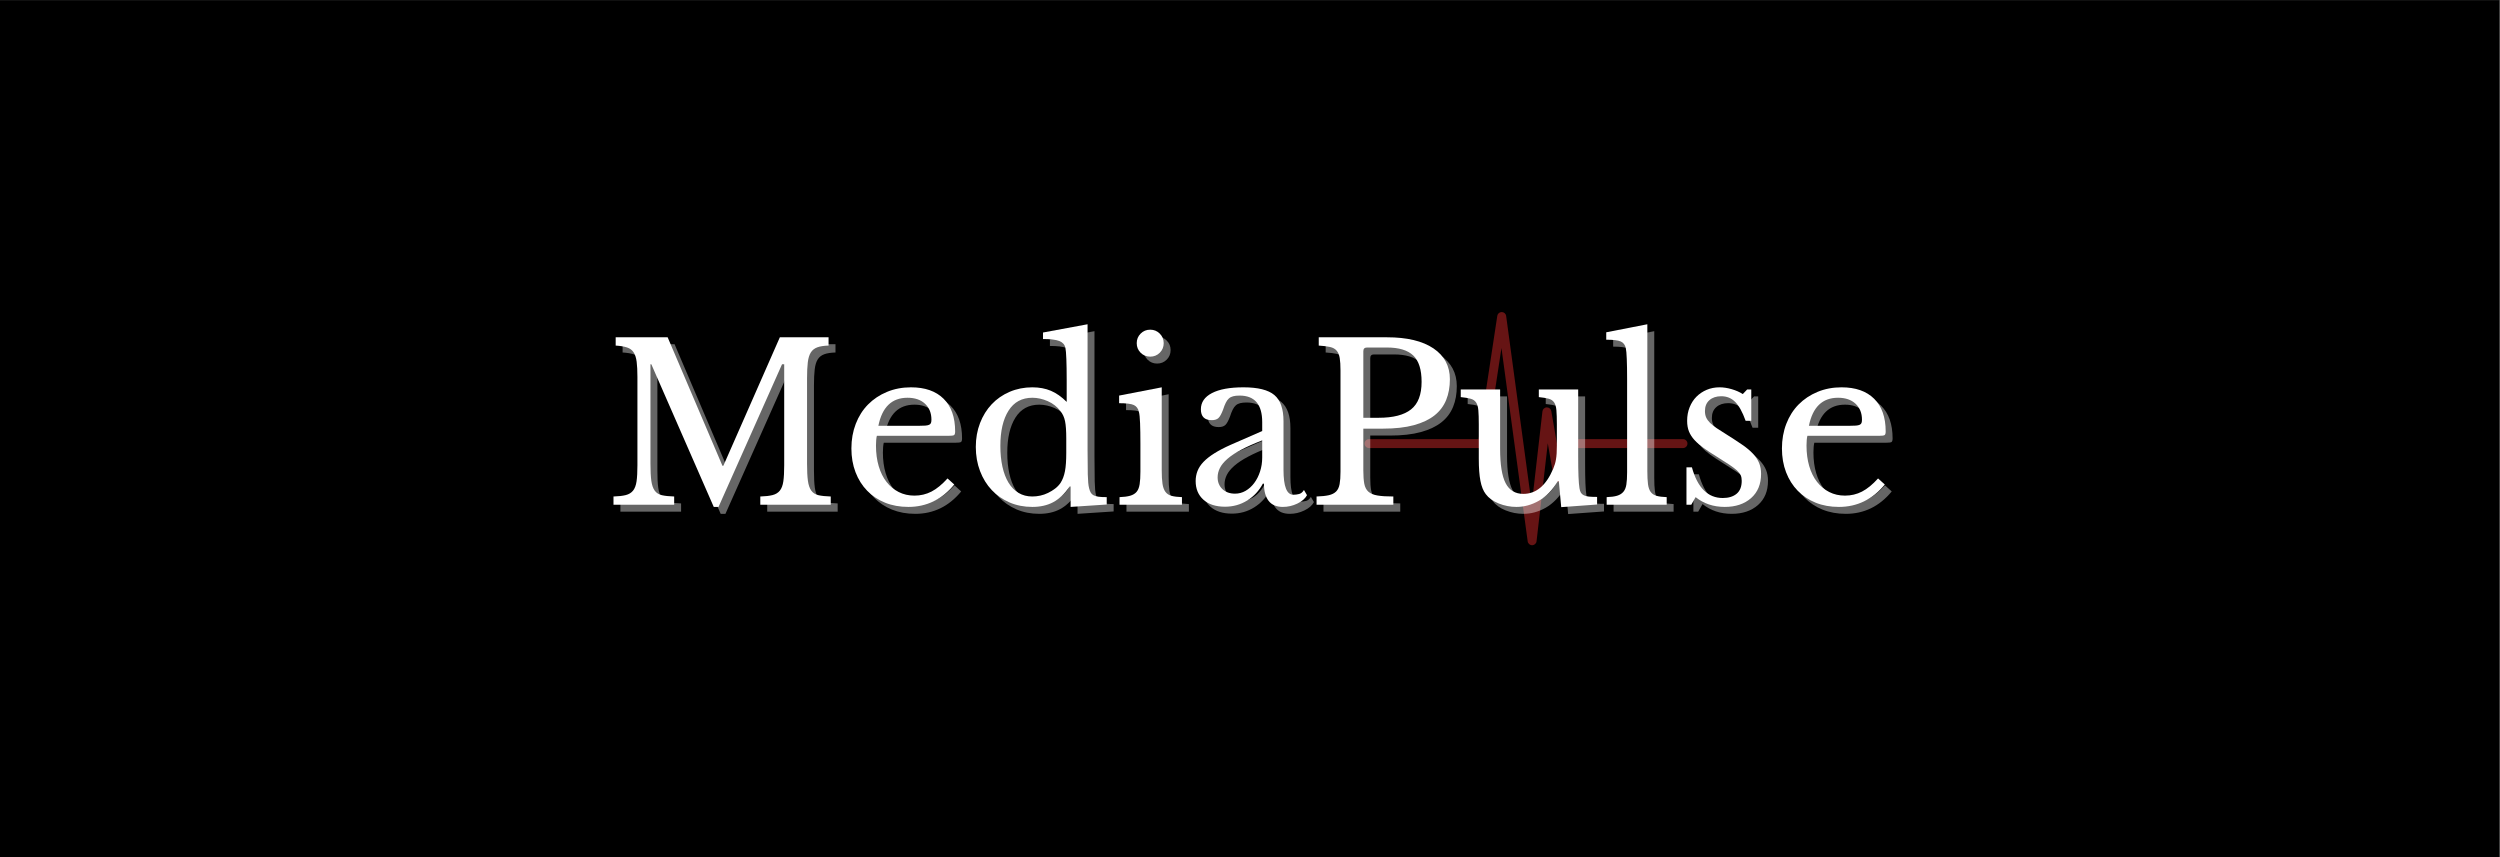 <svg xmlns="http://www.w3.org/2000/svg" xmlns:xlink="http://www.w3.org/1999/xlink" width="2333" zoomAndPan="magnify" viewBox="0 0 1749.75 600" height="800" preserveAspectRatio="xMidYMid meet" version="1.0"><rect x="0" y="0" width="1749.75" height="600" fill="#333333" stroke="none"/><defs><filter x="0%" y="0%" width="100%" height="100%" id="223ff0036e"><feColorMatrix values="0 0 0 0 1 0 0 0 0 1 0 0 0 0 1 0 0 0 1 0" color-interpolation-filters="sRGB"/></filter><g/><clipPath id="f95a2b9059"><path d="M 0 0.043 L 1749.5 0.043 L 1749.5 599.957 L 0 599.957 Z M 0 0.043 " clip-rule="nonzero"/></clipPath><mask id="332568e5d2"><g filter="url(#223ff0036e)"><rect x="-174.975" width="2099.7" fill="#000000" y="-60" height="720" fill-opacity="0.4"/></g></mask><clipPath id="028de0bd20"><path d="M 1.059 0.359 L 226.777 0.359 L 226.777 163.828 L 1.059 163.828 Z M 1.059 0.359 " clip-rule="nonzero"/></clipPath><clipPath id="efe8dce614"><rect x="0" width="228" y="0" height="164"/></clipPath></defs><g clip-path="url(#f95a2b9059)"><path fill="#ffffff" d="M 0 0.043 L 1749.5 0.043 L 1749.5 599.957 L 0 599.957 Z M 0 0.043 " fill-opacity="1" fill-rule="nonzero"/><path fill="#000000" d="M 0 0.043 L 1749.5 0.043 L 1749.5 599.957 L 0 599.957 Z M 0 0.043 " fill-opacity="1" fill-rule="nonzero"/></g><g mask="url(#332568e5d2)"><g transform="matrix(1, 0, 0, 1, 954, 218)"><g clip-path="url(#efe8dce614)"><g clip-path="url(#028de0bd20)"><path fill="#ff3131" d="M 118.324 163.598 C 116.758 163.598 115.43 162.441 115.223 160.887 L 96.871 25.562 L 86.652 92.941 C 86.418 94.473 85.105 95.602 83.555 95.602 L 4.188 95.602 C 2.457 95.602 1.055 94.199 1.055 92.469 C 1.055 90.738 2.457 89.34 4.188 89.34 L 80.859 89.34 L 93.949 3.059 C 94.18 1.527 95.5 0.398 97.047 0.398 L 97.07 0.398 C 98.629 0.41 99.941 1.566 100.148 3.109 L 118.066 135.227 L 125.551 69.895 C 125.727 68.348 127.016 67.164 128.574 67.121 C 130.133 67.078 131.484 68.184 131.75 69.715 L 137.242 101.379 L 139.723 91.691 C 140.078 90.309 141.328 89.34 142.758 89.34 L 223.918 89.34 C 225.648 89.34 227.051 90.738 227.051 92.469 C 227.051 94.199 225.648 95.602 223.918 95.602 L 145.188 95.602 L 139.684 117.078 C 139.316 118.508 138 119.477 136.527 119.43 C 135.051 119.371 133.816 118.289 133.562 116.832 L 129.297 92.234 L 121.438 160.824 C 121.258 162.395 119.938 163.582 118.355 163.598 L 118.324 163.598 " fill-opacity="1" fill-rule="nonzero"/></g></g></g></g><g fill="#ffffff" fill-opacity="0.4"><g transform="translate(427.381, 358.118)"><g><path d="M 83.719 -27.25 L 123.281 -117.203 L 157.375 -117.203 L 157.375 -111.406 C 154.125 -111.312 151.508 -110.906 149.531 -110.188 C 147.562 -109.477 146.039 -108.285 144.969 -106.609 C 143.906 -104.941 143.195 -102.633 142.844 -99.688 C 142.488 -96.75 142.312 -93 142.312 -88.438 L 142.312 -28.766 C 142.312 -23.691 142.516 -19.68 142.922 -16.734 C 143.328 -13.797 144.113 -11.516 145.281 -9.891 C 146.445 -8.266 148.117 -7.195 150.297 -6.688 C 152.484 -6.188 155.352 -5.883 158.906 -5.781 L 158.906 0 L 109.594 0 L 109.594 -5.781 C 113.133 -5.883 115.992 -6.211 118.172 -6.766 C 120.359 -7.328 122.062 -8.367 123.281 -9.891 C 124.5 -11.41 125.312 -13.566 125.719 -16.359 C 126.125 -19.148 126.328 -22.93 126.328 -27.703 L 126.328 -98.328 L 124.812 -98.328 L 80.359 1.516 L 77.016 1.516 L 33.328 -98.328 L 32.719 -98.328 L 32.719 -28.766 C 32.719 -23.691 32.922 -19.68 33.328 -16.734 C 33.734 -13.797 34.52 -11.516 35.688 -9.891 C 36.852 -8.266 38.523 -7.195 40.703 -6.688 C 42.891 -6.188 45.758 -5.883 49.312 -5.781 L 49.312 0 L 6.844 0 L 6.844 -5.781 C 10.395 -5.883 13.258 -6.211 15.438 -6.766 C 17.625 -7.328 19.328 -8.367 20.547 -9.891 C 21.766 -11.41 22.578 -13.566 22.984 -16.359 C 23.391 -19.148 23.594 -22.93 23.594 -27.703 L 23.594 -89.5 C 23.594 -93.758 23.414 -97.285 23.062 -100.078 C 22.707 -102.867 21.992 -105.07 20.922 -106.688 C 19.859 -108.312 18.312 -109.453 16.281 -110.109 C 14.25 -110.773 11.613 -111.207 8.375 -111.406 L 8.375 -117.203 L 44.75 -117.203 L 83.109 -27.25 Z M 83.719 -27.25 "/></g></g></g><g fill="#ffffff" fill-opacity="0.4"><g transform="translate(593.284, 358.118)"><g><path d="M 79.453 -14.156 C 70.828 -3.707 60.117 1.516 47.328 1.516 C 41.348 1.516 35.922 0.531 31.047 -1.438 C 26.18 -3.414 21.992 -6.207 18.484 -9.812 C 14.984 -13.414 12.27 -17.727 10.344 -22.75 C 8.414 -27.77 7.453 -33.328 7.453 -39.422 C 7.453 -45.609 8.469 -51.336 10.5 -56.609 C 12.531 -61.891 15.395 -66.406 19.094 -70.156 C 22.801 -73.914 27.219 -76.859 32.344 -78.984 C 37.469 -81.117 43.07 -82.188 49.156 -82.188 C 59 -82.188 66.609 -79.52 71.984 -74.188 C 77.367 -68.863 80.062 -61.234 80.062 -51.297 C 80.062 -49.867 79.781 -49.004 79.219 -48.703 C 78.664 -48.398 77.375 -48.25 75.344 -48.25 L 25.266 -48.25 C 25.066 -47.438 24.914 -46.445 24.812 -45.281 C 24.707 -44.113 24.656 -42.82 24.656 -41.406 C 24.656 -36.125 25.289 -31.328 26.562 -27.016 C 27.832 -22.703 29.656 -19.023 32.031 -15.984 C 34.414 -12.941 37.258 -10.582 40.562 -8.906 C 43.863 -7.227 47.539 -6.391 51.594 -6.391 C 55.852 -6.391 59.812 -7.328 63.469 -9.203 C 67.125 -11.086 70.879 -14.16 74.734 -18.422 Z M 54.344 -55.25 C 56.363 -55.25 57.984 -55.297 59.203 -55.391 C 60.422 -55.492 61.332 -55.695 61.938 -56 C 62.551 -56.312 62.957 -56.742 63.156 -57.297 C 63.363 -57.859 63.469 -58.598 63.469 -59.516 C 63.469 -64.18 61.969 -67.91 58.969 -70.703 C 55.977 -73.492 51.895 -74.891 46.719 -74.891 C 35.758 -74.891 28.961 -68.344 26.328 -55.25 Z M 54.344 -55.25 "/></g></g></g><g fill="#ffffff" fill-opacity="0.4"><g transform="translate(680.497, 358.118)"><g><path d="M 73.672 -12.781 L 73.062 -12.781 C 69.406 -7.602 65.52 -3.926 61.406 -1.75 C 57.301 0.426 52.457 1.516 46.875 1.516 C 41.094 1.516 35.789 0.477 30.969 -1.594 C 26.156 -3.676 21.992 -6.566 18.484 -10.266 C 14.984 -13.973 12.242 -18.414 10.266 -23.594 C 8.297 -28.77 7.312 -34.398 7.312 -40.484 C 7.312 -46.473 8.297 -52.031 10.266 -57.156 C 12.242 -62.281 14.984 -66.691 18.484 -70.391 C 21.992 -74.098 26.18 -76.988 31.047 -79.062 C 35.922 -81.145 41.195 -82.188 46.875 -82.188 C 51.75 -82.188 56.086 -81.375 59.891 -79.75 C 63.691 -78.125 67.367 -75.535 70.922 -71.984 L 70.922 -87.516 C 70.922 -93.297 70.844 -98.113 70.688 -101.969 C 70.539 -105.832 70.316 -108.473 70.016 -109.891 C 69.504 -112.117 68.082 -113.691 65.75 -114.609 C 63.414 -115.523 59.613 -115.984 54.344 -115.984 L 54.344 -120.547 L 85.531 -126.328 L 85.531 -38.5 C 85.531 -31.5 85.582 -25.738 85.688 -21.219 C 85.789 -16.707 86.098 -13.488 86.609 -11.562 C 86.91 -10.344 87.289 -9.328 87.75 -8.516 C 88.207 -7.711 88.863 -7.082 89.719 -6.625 C 90.582 -6.164 91.75 -5.832 93.219 -5.625 C 94.695 -5.426 96.602 -5.328 98.938 -5.328 L 98.938 -0.156 L 73.672 1.516 Z M 70.625 -46.422 C 70.625 -51.703 70.344 -55.711 69.781 -58.453 C 69.227 -61.191 68.141 -63.57 66.516 -65.594 C 64.18 -68.645 61.211 -70.957 57.609 -72.531 C 54.004 -74.102 50.426 -74.891 46.875 -74.891 C 39.57 -74.891 34.016 -71.867 30.203 -65.828 C 26.398 -59.785 24.5 -51.594 24.5 -41.25 C 24.5 -35.875 24.977 -31.004 25.938 -26.641 C 26.906 -22.273 28.328 -18.547 30.203 -15.453 C 32.086 -12.359 34.426 -9.973 37.219 -8.297 C 40.008 -6.617 43.227 -5.781 46.875 -5.781 C 48.707 -5.781 50.562 -5.984 52.438 -6.391 C 54.312 -6.797 56.133 -7.43 57.906 -8.297 C 59.688 -9.16 61.336 -10.176 62.859 -11.344 C 64.379 -12.508 65.648 -13.852 66.672 -15.375 C 68.086 -17.602 69.098 -20.289 69.703 -23.438 C 70.316 -26.582 70.625 -30.895 70.625 -36.375 Z M 70.625 -46.422 "/></g></g></g><g fill="#ffffff" fill-opacity="0.4"><g transform="translate(783.236, 358.118)"><g><path d="M 34.703 -24.203 C 34.703 -20.242 34.879 -17.07 35.234 -14.688 C 35.586 -12.301 36.27 -10.422 37.281 -9.047 C 38.301 -7.68 39.723 -6.742 41.547 -6.234 C 43.379 -5.734 45.816 -5.43 48.859 -5.328 L 48.859 0 L 5.172 0 L 5.172 -5.328 C 8.211 -5.43 10.695 -5.758 12.625 -6.312 C 14.562 -6.875 16.062 -7.785 17.125 -9.047 C 18.188 -10.316 18.895 -12.094 19.25 -14.375 C 19.602 -16.664 19.781 -19.586 19.781 -23.141 L 19.781 -42.609 C 19.781 -48.492 19.703 -53.336 19.547 -57.141 C 19.398 -60.953 19.125 -63.566 18.719 -64.984 C 18.207 -67.316 17.039 -68.914 15.219 -69.781 C 13.395 -70.645 9.945 -71.078 4.875 -71.078 L 4.875 -76.406 L 34.703 -82.188 Z M 17.203 -113.094 C 17.203 -115.727 18.113 -117.957 19.938 -119.781 C 21.758 -121.613 23.992 -122.531 26.641 -122.531 C 29.273 -122.531 31.504 -121.613 33.328 -119.781 C 35.16 -117.957 36.078 -115.727 36.078 -113.094 C 36.078 -110.445 35.16 -108.211 33.328 -106.391 C 31.504 -104.566 29.273 -103.656 26.641 -103.656 C 23.992 -103.656 21.758 -104.566 19.938 -106.391 C 18.113 -108.211 17.203 -110.445 17.203 -113.094 Z M 17.203 -113.094 "/></g></g></g><g fill="#ffffff" fill-opacity="0.4"><g transform="translate(835.137, 358.118)"><g><path d="M 53.125 -45.047 C 47.332 -42.816 42.43 -40.633 38.422 -38.5 C 34.422 -36.375 31.203 -34.242 28.766 -32.109 C 26.328 -29.984 24.578 -27.852 23.516 -25.719 C 22.453 -23.594 21.922 -21.41 21.922 -19.172 C 21.922 -15.828 23.035 -13.086 25.266 -10.953 C 27.492 -8.828 30.438 -7.766 34.094 -7.766 C 36.727 -7.766 39.188 -8.422 41.469 -9.734 C 43.758 -11.055 45.766 -12.859 47.484 -15.141 C 49.211 -17.422 50.582 -20.109 51.594 -23.203 C 52.613 -26.305 53.125 -29.582 53.125 -33.031 Z M 53.125 -51.594 L 53.125 -57.844 C 53.125 -70.219 47.848 -76.406 37.297 -76.406 C 35.566 -76.406 34.094 -76.254 32.875 -75.953 C 31.656 -75.648 30.641 -75.141 29.828 -74.422 C 29.016 -73.711 28.281 -72.695 27.625 -71.375 C 26.969 -70.062 26.332 -68.441 25.719 -66.516 C 24.602 -63.566 23.516 -61.609 22.453 -60.641 C 21.391 -59.68 19.844 -59.203 17.812 -59.203 C 12.738 -59.203 10.203 -61.738 10.203 -66.812 C 10.203 -71.688 12.785 -75.469 17.953 -78.156 C 23.129 -80.844 30.488 -82.188 40.031 -82.188 C 50.176 -82.188 57.379 -80.383 61.641 -76.781 C 65.898 -73.188 68.031 -67.078 68.031 -58.453 L 68.031 -24.359 C 68.031 -12.785 70.316 -7 74.891 -7 C 76.305 -7 77.672 -7.176 78.984 -7.531 C 80.305 -7.883 81.426 -8.82 82.344 -10.344 L 84.469 -6.703 C 83.25 -4.367 81.016 -2.414 77.766 -0.844 C 74.523 0.727 71.129 1.516 67.578 1.516 C 63.109 1.516 59.785 0.098 57.609 -2.734 C 55.43 -5.578 54.344 -9.586 54.344 -14.766 L 53.578 -14.766 C 50.941 -9.797 47.285 -5.863 42.609 -2.969 C 37.941 -0.07 32.77 1.375 27.094 1.375 C 20.695 1.375 15.672 -0.25 12.016 -3.5 C 8.367 -6.75 6.547 -11.113 6.547 -16.594 C 6.547 -19.031 6.973 -21.363 7.828 -23.594 C 8.691 -25.82 10.086 -27.953 12.016 -29.984 C 13.953 -32.016 16.492 -34.02 19.641 -36 C 22.785 -37.977 26.641 -39.984 31.203 -42.016 Z M 53.125 -51.594 "/></g></g></g><g fill="#ffffff" fill-opacity="0.4"><g transform="translate(919.459, 358.118)"><g><path d="M 100.156 -87.828 C 100.156 -82.441 99.289 -77.617 97.562 -73.359 C 95.832 -69.098 93.113 -65.492 89.406 -62.547 C 85.707 -59.609 80.891 -57.328 74.953 -55.703 C 69.023 -54.078 61.797 -53.266 53.266 -53.266 L 39.578 -53.266 L 39.578 -23.891 C 39.578 -20.141 39.801 -17.07 40.25 -14.688 C 40.707 -12.301 41.672 -10.445 43.141 -9.125 C 44.617 -7.812 46.754 -6.926 49.547 -6.469 C 52.336 -6.008 56.016 -5.781 60.578 -5.781 L 60.578 0 L 6.844 0 L 6.844 -5.781 C 10.395 -5.883 13.258 -6.188 15.438 -6.688 C 17.625 -7.195 19.328 -8.062 20.547 -9.281 C 21.766 -10.5 22.578 -12.223 22.984 -14.453 C 23.391 -16.691 23.594 -19.586 23.594 -23.141 L 23.594 -94.062 C 23.594 -97.613 23.414 -100.477 23.062 -102.656 C 22.707 -104.844 21.992 -106.566 20.922 -107.828 C 19.859 -109.098 18.312 -109.961 16.281 -110.422 C 14.25 -110.879 11.613 -111.207 8.375 -111.406 L 8.375 -117.203 L 56.156 -117.203 C 70.164 -117.203 81 -114.613 88.656 -109.438 C 96.32 -104.258 100.156 -97.055 100.156 -87.828 Z M 39.578 -60.875 L 50.375 -60.875 C 60.52 -60.875 68.051 -62.828 72.969 -66.734 C 77.895 -70.641 80.359 -77.062 80.359 -86 C 80.359 -94.625 78.406 -100.785 74.5 -104.484 C 70.594 -108.191 64.477 -110.047 56.156 -110.047 L 42.156 -110.047 C 40.438 -110.047 39.578 -109.18 39.578 -107.453 Z M 39.578 -60.875 "/></g></g></g><g fill="#ffffff" fill-opacity="0.4"><g transform="translate(1024.024, 358.118)"><g><path d="M 70.469 -56.312 C 70.469 -60.477 70.363 -63.75 70.156 -66.125 C 69.957 -68.508 69.426 -70.336 68.562 -71.609 C 67.707 -72.879 66.441 -73.742 64.766 -74.203 C 63.086 -74.66 60.781 -75.039 57.844 -75.344 L 57.844 -80.672 L 85.391 -80.672 L 85.391 -33.938 C 85.391 -28.156 85.461 -23.438 85.609 -19.781 C 85.766 -16.133 85.992 -13.395 86.297 -11.562 C 86.504 -10.25 86.832 -9.211 87.281 -8.453 C 87.738 -7.691 88.426 -7.082 89.344 -6.625 C 90.258 -6.164 91.453 -5.859 92.922 -5.703 C 94.391 -5.555 96.289 -5.484 98.625 -5.484 L 98.625 -0.156 L 73.516 1.672 L 71.844 -16.594 L 71.234 -16.594 C 67.379 -10.301 62.938 -5.707 57.906 -2.812 C 52.883 0.07 47.633 1.516 42.156 1.516 C 37.895 1.516 33.758 0.707 29.75 -0.906 C 25.75 -2.531 22.734 -4.711 20.703 -7.453 C 18.973 -9.691 17.727 -12.785 16.969 -16.734 C 16.207 -20.691 15.828 -25.816 15.828 -32.109 L 15.828 -56.312 C 15.828 -60.477 15.723 -63.75 15.516 -66.125 C 15.316 -68.508 14.785 -70.336 13.922 -71.609 C 13.066 -72.879 11.801 -73.742 10.125 -74.203 C 8.445 -74.66 6.141 -75.039 3.203 -75.344 L 3.203 -80.672 L 30.75 -80.672 L 30.75 -39.109 C 30.75 -28.055 32.039 -20.039 34.625 -15.062 C 37.207 -10.094 41.344 -7.609 47.031 -7.609 C 55.957 -7.609 62.906 -13.441 67.875 -25.109 C 68.383 -26.328 68.789 -27.441 69.094 -28.453 C 69.406 -29.473 69.66 -30.594 69.859 -31.812 C 70.066 -33.031 70.219 -34.398 70.312 -35.922 C 70.414 -37.441 70.469 -39.27 70.469 -41.406 Z M 70.469 -56.312 "/></g></g></g><g fill="#ffffff" fill-opacity="0.4"><g transform="translate(1126.001, 358.118)"><g><path d="M 31.812 -23.75 C 31.812 -19.883 31.961 -16.785 32.266 -14.453 C 32.566 -12.117 33.195 -10.289 34.156 -8.969 C 35.125 -7.656 36.492 -6.742 38.266 -6.234 C 40.047 -5.734 42.41 -5.43 45.359 -5.328 L 45.359 0 L 3.344 0 L 3.344 -5.328 C 6.395 -5.43 8.832 -5.758 10.656 -6.312 C 12.477 -6.875 13.922 -7.766 14.984 -8.984 C 16.055 -10.203 16.77 -11.898 17.125 -14.078 C 17.477 -16.254 17.656 -19.117 17.656 -22.672 L 17.656 -88.281 C 17.656 -93.758 17.578 -98.348 17.422 -102.047 C 17.273 -105.754 17.051 -108.27 16.75 -109.594 C 16.238 -111.926 15.039 -113.492 13.156 -114.297 C 11.281 -115.109 7.91 -115.516 3.047 -115.516 L 3.047 -120.703 L 31.812 -126.328 Z M 31.812 -23.75 "/></g></g></g><g fill="#ffffff" fill-opacity="0.4"><g transform="translate(1175.467, 358.118)"><g><path d="M 13.094 0 L 9.734 0 L 9.734 -26.172 L 13.547 -26.172 C 17.504 -11.867 24.707 -4.719 35.156 -4.719 C 39.219 -4.719 42.441 -5.707 44.828 -7.688 C 47.211 -9.664 48.406 -12.688 48.406 -16.75 C 48.406 -18.27 48.176 -19.562 47.719 -20.625 C 47.258 -21.688 46.395 -22.801 45.125 -23.969 C 43.852 -25.133 42.078 -26.477 39.797 -28 C 37.516 -29.52 34.5 -31.453 30.75 -33.797 C 27.289 -35.922 24.289 -37.895 21.75 -39.719 C 19.219 -41.551 17.086 -43.406 15.359 -45.281 C 13.641 -47.156 12.348 -49.156 11.484 -51.281 C 10.629 -53.414 10.203 -55.906 10.203 -58.75 C 10.203 -62.195 10.785 -65.363 11.953 -68.25 C 13.117 -71.145 14.711 -73.609 16.734 -75.641 C 18.766 -77.672 21.148 -79.27 23.891 -80.438 C 26.629 -81.602 29.625 -82.188 32.875 -82.188 C 35.613 -82.188 38.453 -81.754 41.391 -80.891 C 44.336 -80.035 46.926 -78.895 49.156 -77.469 L 52.203 -80.672 L 55.094 -80.672 L 55.094 -58.75 L 51.141 -58.75 C 48.91 -64.938 46.473 -69.348 43.828 -71.984 C 41.191 -74.629 37.945 -75.953 34.094 -75.953 C 30.645 -75.953 27.879 -75.035 25.797 -73.203 C 23.711 -71.379 22.672 -68.844 22.672 -65.594 C 22.672 -63.875 22.953 -62.379 23.516 -61.109 C 24.078 -59.836 24.961 -58.594 26.172 -57.375 C 27.391 -56.156 28.938 -54.91 30.812 -53.641 C 32.695 -52.379 34.957 -50.938 37.594 -49.312 C 41.957 -46.57 45.688 -44.133 48.781 -42 C 51.875 -39.875 54.383 -37.77 56.312 -35.688 C 58.238 -33.613 59.66 -31.457 60.578 -29.219 C 61.492 -26.988 61.953 -24.453 61.953 -21.609 C 61.953 -14.41 59.613 -8.754 54.938 -4.641 C 50.27 -0.535 44.133 1.516 36.531 1.516 C 28.613 1.516 21.816 -0.766 16.141 -5.328 Z M 13.094 0 "/></g></g></g><g fill="#ffffff" fill-opacity="0.4"><g transform="translate(1244.568, 358.118)"><g><path d="M 79.453 -14.156 C 70.828 -3.707 60.117 1.516 47.328 1.516 C 41.348 1.516 35.922 0.531 31.047 -1.438 C 26.18 -3.414 21.992 -6.207 18.484 -9.812 C 14.984 -13.414 12.27 -17.727 10.344 -22.75 C 8.414 -27.77 7.453 -33.328 7.453 -39.422 C 7.453 -45.609 8.469 -51.336 10.5 -56.609 C 12.531 -61.891 15.395 -66.406 19.094 -70.156 C 22.801 -73.914 27.219 -76.859 32.344 -78.984 C 37.469 -81.117 43.07 -82.188 49.156 -82.188 C 59 -82.188 66.609 -79.52 71.984 -74.188 C 77.367 -68.863 80.062 -61.234 80.062 -51.297 C 80.062 -49.867 79.781 -49.004 79.219 -48.703 C 78.664 -48.398 77.375 -48.25 75.344 -48.25 L 25.266 -48.25 C 25.066 -47.438 24.914 -46.445 24.812 -45.281 C 24.707 -44.113 24.656 -42.82 24.656 -41.406 C 24.656 -36.125 25.289 -31.328 26.562 -27.016 C 27.832 -22.703 29.656 -19.023 32.031 -15.984 C 34.414 -12.941 37.258 -10.582 40.562 -8.906 C 43.863 -7.227 47.539 -6.391 51.594 -6.391 C 55.852 -6.391 59.812 -7.328 63.469 -9.203 C 67.125 -11.086 70.879 -14.16 74.734 -18.422 Z M 54.344 -55.25 C 56.363 -55.25 57.984 -55.297 59.203 -55.391 C 60.422 -55.492 61.332 -55.695 61.938 -56 C 62.551 -56.312 62.957 -56.742 63.156 -57.297 C 63.363 -57.859 63.469 -58.598 63.469 -59.516 C 63.469 -64.18 61.969 -67.91 58.969 -70.703 C 55.977 -73.492 51.895 -74.891 46.719 -74.891 C 35.758 -74.891 28.961 -68.344 26.328 -55.25 Z M 54.344 -55.25 "/></g></g></g><g fill="#ffffff" fill-opacity="1"><g transform="translate(422.537, 353.275)"><g><path d="M 83.719 -27.25 L 123.281 -117.203 L 157.375 -117.203 L 157.375 -111.406 C 154.125 -111.312 151.508 -110.906 149.531 -110.188 C 147.562 -109.477 146.039 -108.285 144.969 -106.609 C 143.906 -104.941 143.195 -102.633 142.844 -99.688 C 142.488 -96.75 142.312 -93 142.312 -88.438 L 142.312 -28.766 C 142.312 -23.691 142.516 -19.68 142.922 -16.734 C 143.328 -13.797 144.113 -11.516 145.281 -9.891 C 146.445 -8.266 148.117 -7.195 150.297 -6.688 C 152.484 -6.188 155.352 -5.883 158.906 -5.781 L 158.906 0 L 109.594 0 L 109.594 -5.781 C 113.133 -5.883 115.992 -6.211 118.172 -6.766 C 120.359 -7.328 122.062 -8.367 123.281 -9.891 C 124.5 -11.41 125.312 -13.566 125.719 -16.359 C 126.125 -19.148 126.328 -22.93 126.328 -27.703 L 126.328 -98.328 L 124.812 -98.328 L 80.359 1.516 L 77.016 1.516 L 33.328 -98.328 L 32.719 -98.328 L 32.719 -28.766 C 32.719 -23.691 32.922 -19.68 33.328 -16.734 C 33.734 -13.797 34.52 -11.516 35.688 -9.891 C 36.852 -8.266 38.523 -7.195 40.703 -6.688 C 42.891 -6.188 45.758 -5.883 49.312 -5.781 L 49.312 0 L 6.844 0 L 6.844 -5.781 C 10.395 -5.883 13.258 -6.211 15.438 -6.766 C 17.625 -7.328 19.328 -8.367 20.547 -9.891 C 21.766 -11.41 22.578 -13.566 22.984 -16.359 C 23.391 -19.148 23.594 -22.93 23.594 -27.703 L 23.594 -89.5 C 23.594 -93.758 23.414 -97.285 23.062 -100.078 C 22.707 -102.867 21.992 -105.07 20.922 -106.688 C 19.859 -108.312 18.312 -109.453 16.281 -110.109 C 14.25 -110.773 11.613 -111.207 8.375 -111.406 L 8.375 -117.203 L 44.75 -117.203 L 83.109 -27.25 Z M 83.719 -27.25 "/></g></g></g><g fill="#ffffff" fill-opacity="1"><g transform="translate(588.441, 353.275)"><g><path d="M 79.453 -14.156 C 70.828 -3.707 60.117 1.516 47.328 1.516 C 41.348 1.516 35.922 0.531 31.047 -1.438 C 26.18 -3.414 21.992 -6.207 18.484 -9.812 C 14.984 -13.414 12.27 -17.727 10.344 -22.75 C 8.414 -27.77 7.453 -33.328 7.453 -39.422 C 7.453 -45.609 8.469 -51.336 10.5 -56.609 C 12.531 -61.891 15.395 -66.406 19.094 -70.156 C 22.801 -73.914 27.219 -76.859 32.344 -78.984 C 37.469 -81.117 43.07 -82.188 49.156 -82.188 C 59 -82.188 66.609 -79.52 71.984 -74.188 C 77.367 -68.863 80.062 -61.234 80.062 -51.297 C 80.062 -49.867 79.781 -49.004 79.219 -48.703 C 78.664 -48.398 77.375 -48.25 75.344 -48.25 L 25.266 -48.25 C 25.066 -47.438 24.914 -46.445 24.812 -45.281 C 24.707 -44.113 24.656 -42.82 24.656 -41.406 C 24.656 -36.125 25.289 -31.328 26.562 -27.016 C 27.832 -22.703 29.656 -19.023 32.031 -15.984 C 34.414 -12.941 37.258 -10.582 40.562 -8.906 C 43.863 -7.227 47.539 -6.391 51.594 -6.391 C 55.852 -6.391 59.812 -7.328 63.469 -9.203 C 67.125 -11.086 70.879 -14.16 74.734 -18.422 Z M 54.344 -55.25 C 56.363 -55.25 57.984 -55.297 59.203 -55.391 C 60.422 -55.492 61.332 -55.695 61.938 -56 C 62.551 -56.312 62.957 -56.742 63.156 -57.297 C 63.363 -57.859 63.469 -58.598 63.469 -59.516 C 63.469 -64.18 61.969 -67.91 58.969 -70.703 C 55.977 -73.492 51.895 -74.891 46.719 -74.891 C 35.758 -74.891 28.961 -68.344 26.328 -55.25 Z M 54.344 -55.25 "/></g></g></g><g fill="#ffffff" fill-opacity="1"><g transform="translate(675.654, 353.275)"><g><path d="M 73.672 -12.781 L 73.062 -12.781 C 69.406 -7.602 65.52 -3.926 61.406 -1.75 C 57.301 0.426 52.457 1.516 46.875 1.516 C 41.094 1.516 35.789 0.477 30.969 -1.594 C 26.156 -3.676 21.992 -6.566 18.484 -10.266 C 14.984 -13.973 12.242 -18.414 10.266 -23.594 C 8.297 -28.77 7.312 -34.398 7.312 -40.484 C 7.312 -46.473 8.297 -52.031 10.266 -57.156 C 12.242 -62.281 14.984 -66.691 18.484 -70.391 C 21.992 -74.098 26.18 -76.988 31.047 -79.062 C 35.922 -81.145 41.195 -82.188 46.875 -82.188 C 51.75 -82.188 56.086 -81.375 59.891 -79.75 C 63.691 -78.125 67.367 -75.535 70.922 -71.984 L 70.922 -87.516 C 70.922 -93.297 70.844 -98.113 70.688 -101.969 C 70.539 -105.832 70.316 -108.473 70.016 -109.891 C 69.504 -112.117 68.082 -113.691 65.75 -114.609 C 63.414 -115.523 59.613 -115.984 54.344 -115.984 L 54.344 -120.547 L 85.531 -126.328 L 85.531 -38.5 C 85.531 -31.5 85.582 -25.738 85.688 -21.219 C 85.789 -16.707 86.098 -13.488 86.609 -11.562 C 86.91 -10.344 87.289 -9.328 87.75 -8.516 C 88.207 -7.711 88.863 -7.082 89.719 -6.625 C 90.582 -6.164 91.75 -5.832 93.219 -5.625 C 94.695 -5.426 96.602 -5.328 98.938 -5.328 L 98.938 -0.156 L 73.672 1.516 Z M 70.625 -46.422 C 70.625 -51.703 70.344 -55.711 69.781 -58.453 C 69.227 -61.191 68.141 -63.57 66.516 -65.594 C 64.18 -68.645 61.211 -70.957 57.609 -72.531 C 54.004 -74.102 50.426 -74.891 46.875 -74.891 C 39.57 -74.891 34.016 -71.867 30.203 -65.828 C 26.398 -59.785 24.5 -51.594 24.5 -41.25 C 24.5 -35.875 24.977 -31.004 25.938 -26.641 C 26.906 -22.273 28.328 -18.547 30.203 -15.453 C 32.086 -12.359 34.426 -9.973 37.219 -8.297 C 40.008 -6.617 43.227 -5.781 46.875 -5.781 C 48.707 -5.781 50.562 -5.984 52.438 -6.391 C 54.312 -6.797 56.133 -7.43 57.906 -8.297 C 59.688 -9.16 61.336 -10.176 62.859 -11.344 C 64.379 -12.508 65.648 -13.852 66.672 -15.375 C 68.086 -17.602 69.098 -20.289 69.703 -23.438 C 70.316 -26.582 70.625 -30.895 70.625 -36.375 Z M 70.625 -46.422 "/></g></g></g><g fill="#ffffff" fill-opacity="1"><g transform="translate(778.392, 353.275)"><g><path d="M 34.703 -24.203 C 34.703 -20.242 34.879 -17.07 35.234 -14.688 C 35.586 -12.301 36.27 -10.422 37.281 -9.047 C 38.301 -7.68 39.723 -6.742 41.547 -6.234 C 43.379 -5.734 45.816 -5.43 48.859 -5.328 L 48.859 0 L 5.172 0 L 5.172 -5.328 C 8.211 -5.43 10.695 -5.758 12.625 -6.312 C 14.562 -6.875 16.062 -7.785 17.125 -9.047 C 18.188 -10.316 18.895 -12.094 19.25 -14.375 C 19.602 -16.664 19.781 -19.586 19.781 -23.141 L 19.781 -42.609 C 19.781 -48.492 19.703 -53.336 19.547 -57.141 C 19.398 -60.953 19.125 -63.566 18.719 -64.984 C 18.207 -67.316 17.039 -68.914 15.219 -69.781 C 13.395 -70.645 9.945 -71.078 4.875 -71.078 L 4.875 -76.406 L 34.703 -82.188 Z M 17.203 -113.094 C 17.203 -115.727 18.113 -117.957 19.938 -119.781 C 21.758 -121.613 23.992 -122.531 26.641 -122.531 C 29.273 -122.531 31.504 -121.613 33.328 -119.781 C 35.16 -117.957 36.078 -115.727 36.078 -113.094 C 36.078 -110.445 35.16 -108.211 33.328 -106.391 C 31.504 -104.566 29.273 -103.656 26.641 -103.656 C 23.992 -103.656 21.758 -104.566 19.938 -106.391 C 18.113 -108.211 17.203 -110.445 17.203 -113.094 Z M 17.203 -113.094 "/></g></g></g><g fill="#ffffff" fill-opacity="1"><g transform="translate(830.294, 353.275)"><g><path d="M 53.125 -45.047 C 47.332 -42.816 42.43 -40.633 38.422 -38.5 C 34.422 -36.375 31.203 -34.242 28.766 -32.109 C 26.328 -29.984 24.578 -27.852 23.516 -25.719 C 22.453 -23.594 21.922 -21.41 21.922 -19.172 C 21.922 -15.828 23.035 -13.086 25.266 -10.953 C 27.492 -8.828 30.438 -7.766 34.094 -7.766 C 36.727 -7.766 39.188 -8.422 41.469 -9.734 C 43.758 -11.055 45.766 -12.859 47.484 -15.141 C 49.211 -17.422 50.582 -20.109 51.594 -23.203 C 52.613 -26.305 53.125 -29.582 53.125 -33.031 Z M 53.125 -51.594 L 53.125 -57.844 C 53.125 -70.219 47.848 -76.406 37.297 -76.406 C 35.566 -76.406 34.094 -76.254 32.875 -75.953 C 31.656 -75.648 30.641 -75.141 29.828 -74.422 C 29.016 -73.711 28.281 -72.695 27.625 -71.375 C 26.969 -70.062 26.332 -68.441 25.719 -66.516 C 24.602 -63.566 23.516 -61.609 22.453 -60.641 C 21.391 -59.68 19.844 -59.203 17.812 -59.203 C 12.738 -59.203 10.203 -61.738 10.203 -66.812 C 10.203 -71.688 12.785 -75.469 17.953 -78.156 C 23.129 -80.844 30.488 -82.188 40.031 -82.188 C 50.176 -82.188 57.379 -80.383 61.641 -76.781 C 65.898 -73.188 68.031 -67.078 68.031 -58.453 L 68.031 -24.359 C 68.031 -12.785 70.316 -7 74.891 -7 C 76.305 -7 77.672 -7.176 78.984 -7.531 C 80.305 -7.883 81.426 -8.82 82.344 -10.344 L 84.469 -6.703 C 83.25 -4.367 81.016 -2.414 77.766 -0.844 C 74.523 0.727 71.129 1.516 67.578 1.516 C 63.109 1.516 59.785 0.098 57.609 -2.734 C 55.43 -5.578 54.344 -9.586 54.344 -14.766 L 53.578 -14.766 C 50.941 -9.797 47.285 -5.863 42.609 -2.969 C 37.941 -0.07 32.77 1.375 27.094 1.375 C 20.695 1.375 15.672 -0.25 12.016 -3.5 C 8.367 -6.75 6.547 -11.113 6.547 -16.594 C 6.547 -19.031 6.973 -21.363 7.828 -23.594 C 8.691 -25.82 10.086 -27.953 12.016 -29.984 C 13.953 -32.016 16.492 -34.02 19.641 -36 C 22.785 -37.977 26.641 -39.984 31.203 -42.016 Z M 53.125 -51.594 "/></g></g></g><g fill="#ffffff" fill-opacity="1"><g transform="translate(914.616, 353.275)"><g><path d="M 100.156 -87.828 C 100.156 -82.441 99.289 -77.617 97.562 -73.359 C 95.832 -69.098 93.113 -65.492 89.406 -62.547 C 85.707 -59.609 80.891 -57.328 74.953 -55.703 C 69.023 -54.078 61.797 -53.266 53.266 -53.266 L 39.578 -53.266 L 39.578 -23.891 C 39.578 -20.141 39.801 -17.07 40.25 -14.688 C 40.707 -12.301 41.672 -10.445 43.141 -9.125 C 44.617 -7.812 46.754 -6.926 49.547 -6.469 C 52.336 -6.008 56.016 -5.781 60.578 -5.781 L 60.578 0 L 6.844 0 L 6.844 -5.781 C 10.395 -5.883 13.258 -6.188 15.438 -6.688 C 17.625 -7.195 19.328 -8.062 20.547 -9.281 C 21.766 -10.5 22.578 -12.223 22.984 -14.453 C 23.391 -16.691 23.594 -19.586 23.594 -23.141 L 23.594 -94.062 C 23.594 -97.613 23.414 -100.477 23.062 -102.656 C 22.707 -104.844 21.992 -106.566 20.922 -107.828 C 19.859 -109.098 18.312 -109.961 16.281 -110.422 C 14.25 -110.879 11.613 -111.207 8.375 -111.406 L 8.375 -117.203 L 56.156 -117.203 C 70.164 -117.203 81 -114.613 88.656 -109.438 C 96.32 -104.258 100.156 -97.055 100.156 -87.828 Z M 39.578 -60.875 L 50.375 -60.875 C 60.52 -60.875 68.051 -62.828 72.969 -66.734 C 77.895 -70.641 80.359 -77.062 80.359 -86 C 80.359 -94.625 78.406 -100.785 74.5 -104.484 C 70.594 -108.191 64.477 -110.047 56.156 -110.047 L 42.156 -110.047 C 40.438 -110.047 39.578 -109.18 39.578 -107.453 Z M 39.578 -60.875 "/></g></g></g><g fill="#ffffff" fill-opacity="1"><g transform="translate(1019.18, 353.275)"><g><path d="M 70.469 -56.312 C 70.469 -60.477 70.363 -63.75 70.156 -66.125 C 69.957 -68.508 69.426 -70.336 68.562 -71.609 C 67.707 -72.879 66.441 -73.742 64.766 -74.203 C 63.086 -74.66 60.781 -75.039 57.844 -75.344 L 57.844 -80.672 L 85.391 -80.672 L 85.391 -33.938 C 85.391 -28.156 85.461 -23.438 85.609 -19.781 C 85.766 -16.133 85.992 -13.395 86.297 -11.562 C 86.504 -10.25 86.832 -9.211 87.281 -8.453 C 87.738 -7.691 88.426 -7.082 89.344 -6.625 C 90.258 -6.164 91.453 -5.859 92.922 -5.703 C 94.391 -5.555 96.289 -5.484 98.625 -5.484 L 98.625 -0.156 L 73.516 1.672 L 71.844 -16.594 L 71.234 -16.594 C 67.379 -10.301 62.938 -5.707 57.906 -2.812 C 52.883 0.07 47.633 1.516 42.156 1.516 C 37.895 1.516 33.758 0.707 29.75 -0.906 C 25.75 -2.531 22.734 -4.711 20.703 -7.453 C 18.973 -9.691 17.727 -12.785 16.969 -16.734 C 16.207 -20.691 15.828 -25.816 15.828 -32.109 L 15.828 -56.312 C 15.828 -60.477 15.723 -63.75 15.516 -66.125 C 15.316 -68.508 14.785 -70.336 13.922 -71.609 C 13.066 -72.879 11.801 -73.742 10.125 -74.203 C 8.445 -74.66 6.141 -75.039 3.203 -75.344 L 3.203 -80.672 L 30.75 -80.672 L 30.75 -39.109 C 30.75 -28.055 32.039 -20.039 34.625 -15.062 C 37.207 -10.094 41.344 -7.609 47.031 -7.609 C 55.957 -7.609 62.906 -13.441 67.875 -25.109 C 68.383 -26.328 68.789 -27.441 69.094 -28.453 C 69.406 -29.473 69.66 -30.594 69.859 -31.812 C 70.066 -33.031 70.219 -34.398 70.312 -35.922 C 70.414 -37.441 70.469 -39.27 70.469 -41.406 Z M 70.469 -56.312 "/></g></g></g><g fill="#ffffff" fill-opacity="1"><g transform="translate(1121.158, 353.275)"><g><path d="M 31.812 -23.75 C 31.812 -19.883 31.961 -16.785 32.266 -14.453 C 32.566 -12.117 33.195 -10.289 34.156 -8.969 C 35.125 -7.656 36.492 -6.742 38.266 -6.234 C 40.047 -5.734 42.41 -5.43 45.359 -5.328 L 45.359 0 L 3.344 0 L 3.344 -5.328 C 6.395 -5.43 8.832 -5.758 10.656 -6.312 C 12.477 -6.875 13.922 -7.766 14.984 -8.984 C 16.055 -10.203 16.77 -11.898 17.125 -14.078 C 17.477 -16.254 17.656 -19.117 17.656 -22.672 L 17.656 -88.281 C 17.656 -93.758 17.578 -98.348 17.422 -102.047 C 17.273 -105.754 17.051 -108.27 16.75 -109.594 C 16.238 -111.926 15.039 -113.492 13.156 -114.297 C 11.281 -115.109 7.91 -115.516 3.047 -115.516 L 3.047 -120.703 L 31.812 -126.328 Z M 31.812 -23.75 "/></g></g></g><g fill="#ffffff" fill-opacity="1"><g transform="translate(1170.624, 353.275)"><g><path d="M 13.094 0 L 9.734 0 L 9.734 -26.172 L 13.547 -26.172 C 17.504 -11.867 24.707 -4.719 35.156 -4.719 C 39.219 -4.719 42.441 -5.707 44.828 -7.688 C 47.211 -9.664 48.406 -12.688 48.406 -16.75 C 48.406 -18.27 48.176 -19.562 47.719 -20.625 C 47.258 -21.688 46.395 -22.801 45.125 -23.969 C 43.852 -25.133 42.078 -26.477 39.797 -28 C 37.516 -29.52 34.5 -31.453 30.75 -33.797 C 27.289 -35.922 24.289 -37.895 21.75 -39.719 C 19.219 -41.551 17.086 -43.406 15.359 -45.281 C 13.641 -47.156 12.348 -49.156 11.484 -51.281 C 10.629 -53.414 10.203 -55.906 10.203 -58.75 C 10.203 -62.195 10.785 -65.363 11.953 -68.25 C 13.117 -71.145 14.711 -73.609 16.734 -75.641 C 18.766 -77.672 21.148 -79.27 23.891 -80.438 C 26.629 -81.602 29.625 -82.188 32.875 -82.188 C 35.613 -82.188 38.453 -81.754 41.391 -80.891 C 44.336 -80.035 46.926 -78.895 49.156 -77.469 L 52.203 -80.672 L 55.094 -80.672 L 55.094 -58.75 L 51.141 -58.75 C 48.91 -64.938 46.473 -69.348 43.828 -71.984 C 41.191 -74.629 37.945 -75.953 34.094 -75.953 C 30.645 -75.953 27.879 -75.035 25.797 -73.203 C 23.711 -71.379 22.672 -68.844 22.672 -65.594 C 22.672 -63.875 22.953 -62.379 23.516 -61.109 C 24.078 -59.836 24.961 -58.594 26.172 -57.375 C 27.391 -56.156 28.938 -54.91 30.812 -53.641 C 32.695 -52.379 34.957 -50.938 37.594 -49.312 C 41.957 -46.57 45.688 -44.133 48.781 -42 C 51.875 -39.875 54.383 -37.77 56.312 -35.688 C 58.238 -33.613 59.66 -31.457 60.578 -29.219 C 61.492 -26.988 61.953 -24.453 61.953 -21.609 C 61.953 -14.41 59.613 -8.754 54.938 -4.641 C 50.27 -0.535 44.133 1.516 36.531 1.516 C 28.613 1.516 21.816 -0.766 16.141 -5.328 Z M 13.094 0 "/></g></g></g><g fill="#ffffff" fill-opacity="1"><g transform="translate(1239.725, 353.275)"><g><path d="M 79.453 -14.156 C 70.828 -3.707 60.117 1.516 47.328 1.516 C 41.348 1.516 35.922 0.531 31.047 -1.438 C 26.18 -3.414 21.992 -6.207 18.484 -9.812 C 14.984 -13.414 12.27 -17.727 10.344 -22.75 C 8.414 -27.77 7.453 -33.328 7.453 -39.422 C 7.453 -45.609 8.469 -51.336 10.5 -56.609 C 12.531 -61.891 15.395 -66.406 19.094 -70.156 C 22.801 -73.914 27.219 -76.859 32.344 -78.984 C 37.469 -81.117 43.07 -82.188 49.156 -82.188 C 59 -82.188 66.609 -79.52 71.984 -74.188 C 77.367 -68.863 80.062 -61.234 80.062 -51.297 C 80.062 -49.867 79.781 -49.004 79.219 -48.703 C 78.664 -48.398 77.375 -48.25 75.344 -48.25 L 25.266 -48.25 C 25.066 -47.438 24.914 -46.445 24.812 -45.281 C 24.707 -44.113 24.656 -42.82 24.656 -41.406 C 24.656 -36.125 25.289 -31.328 26.562 -27.016 C 27.832 -22.703 29.656 -19.023 32.031 -15.984 C 34.414 -12.941 37.258 -10.582 40.562 -8.906 C 43.863 -7.227 47.539 -6.391 51.594 -6.391 C 55.852 -6.391 59.812 -7.328 63.469 -9.203 C 67.125 -11.086 70.879 -14.16 74.734 -18.422 Z M 54.344 -55.25 C 56.363 -55.25 57.984 -55.297 59.203 -55.391 C 60.422 -55.492 61.332 -55.695 61.938 -56 C 62.551 -56.312 62.957 -56.742 63.156 -57.297 C 63.363 -57.859 63.469 -58.598 63.469 -59.516 C 63.469 -64.18 61.969 -67.91 58.969 -70.703 C 55.977 -73.492 51.895 -74.891 46.719 -74.891 C 35.758 -74.891 28.961 -68.344 26.328 -55.25 Z M 54.344 -55.25 "/></g></g></g></svg>
